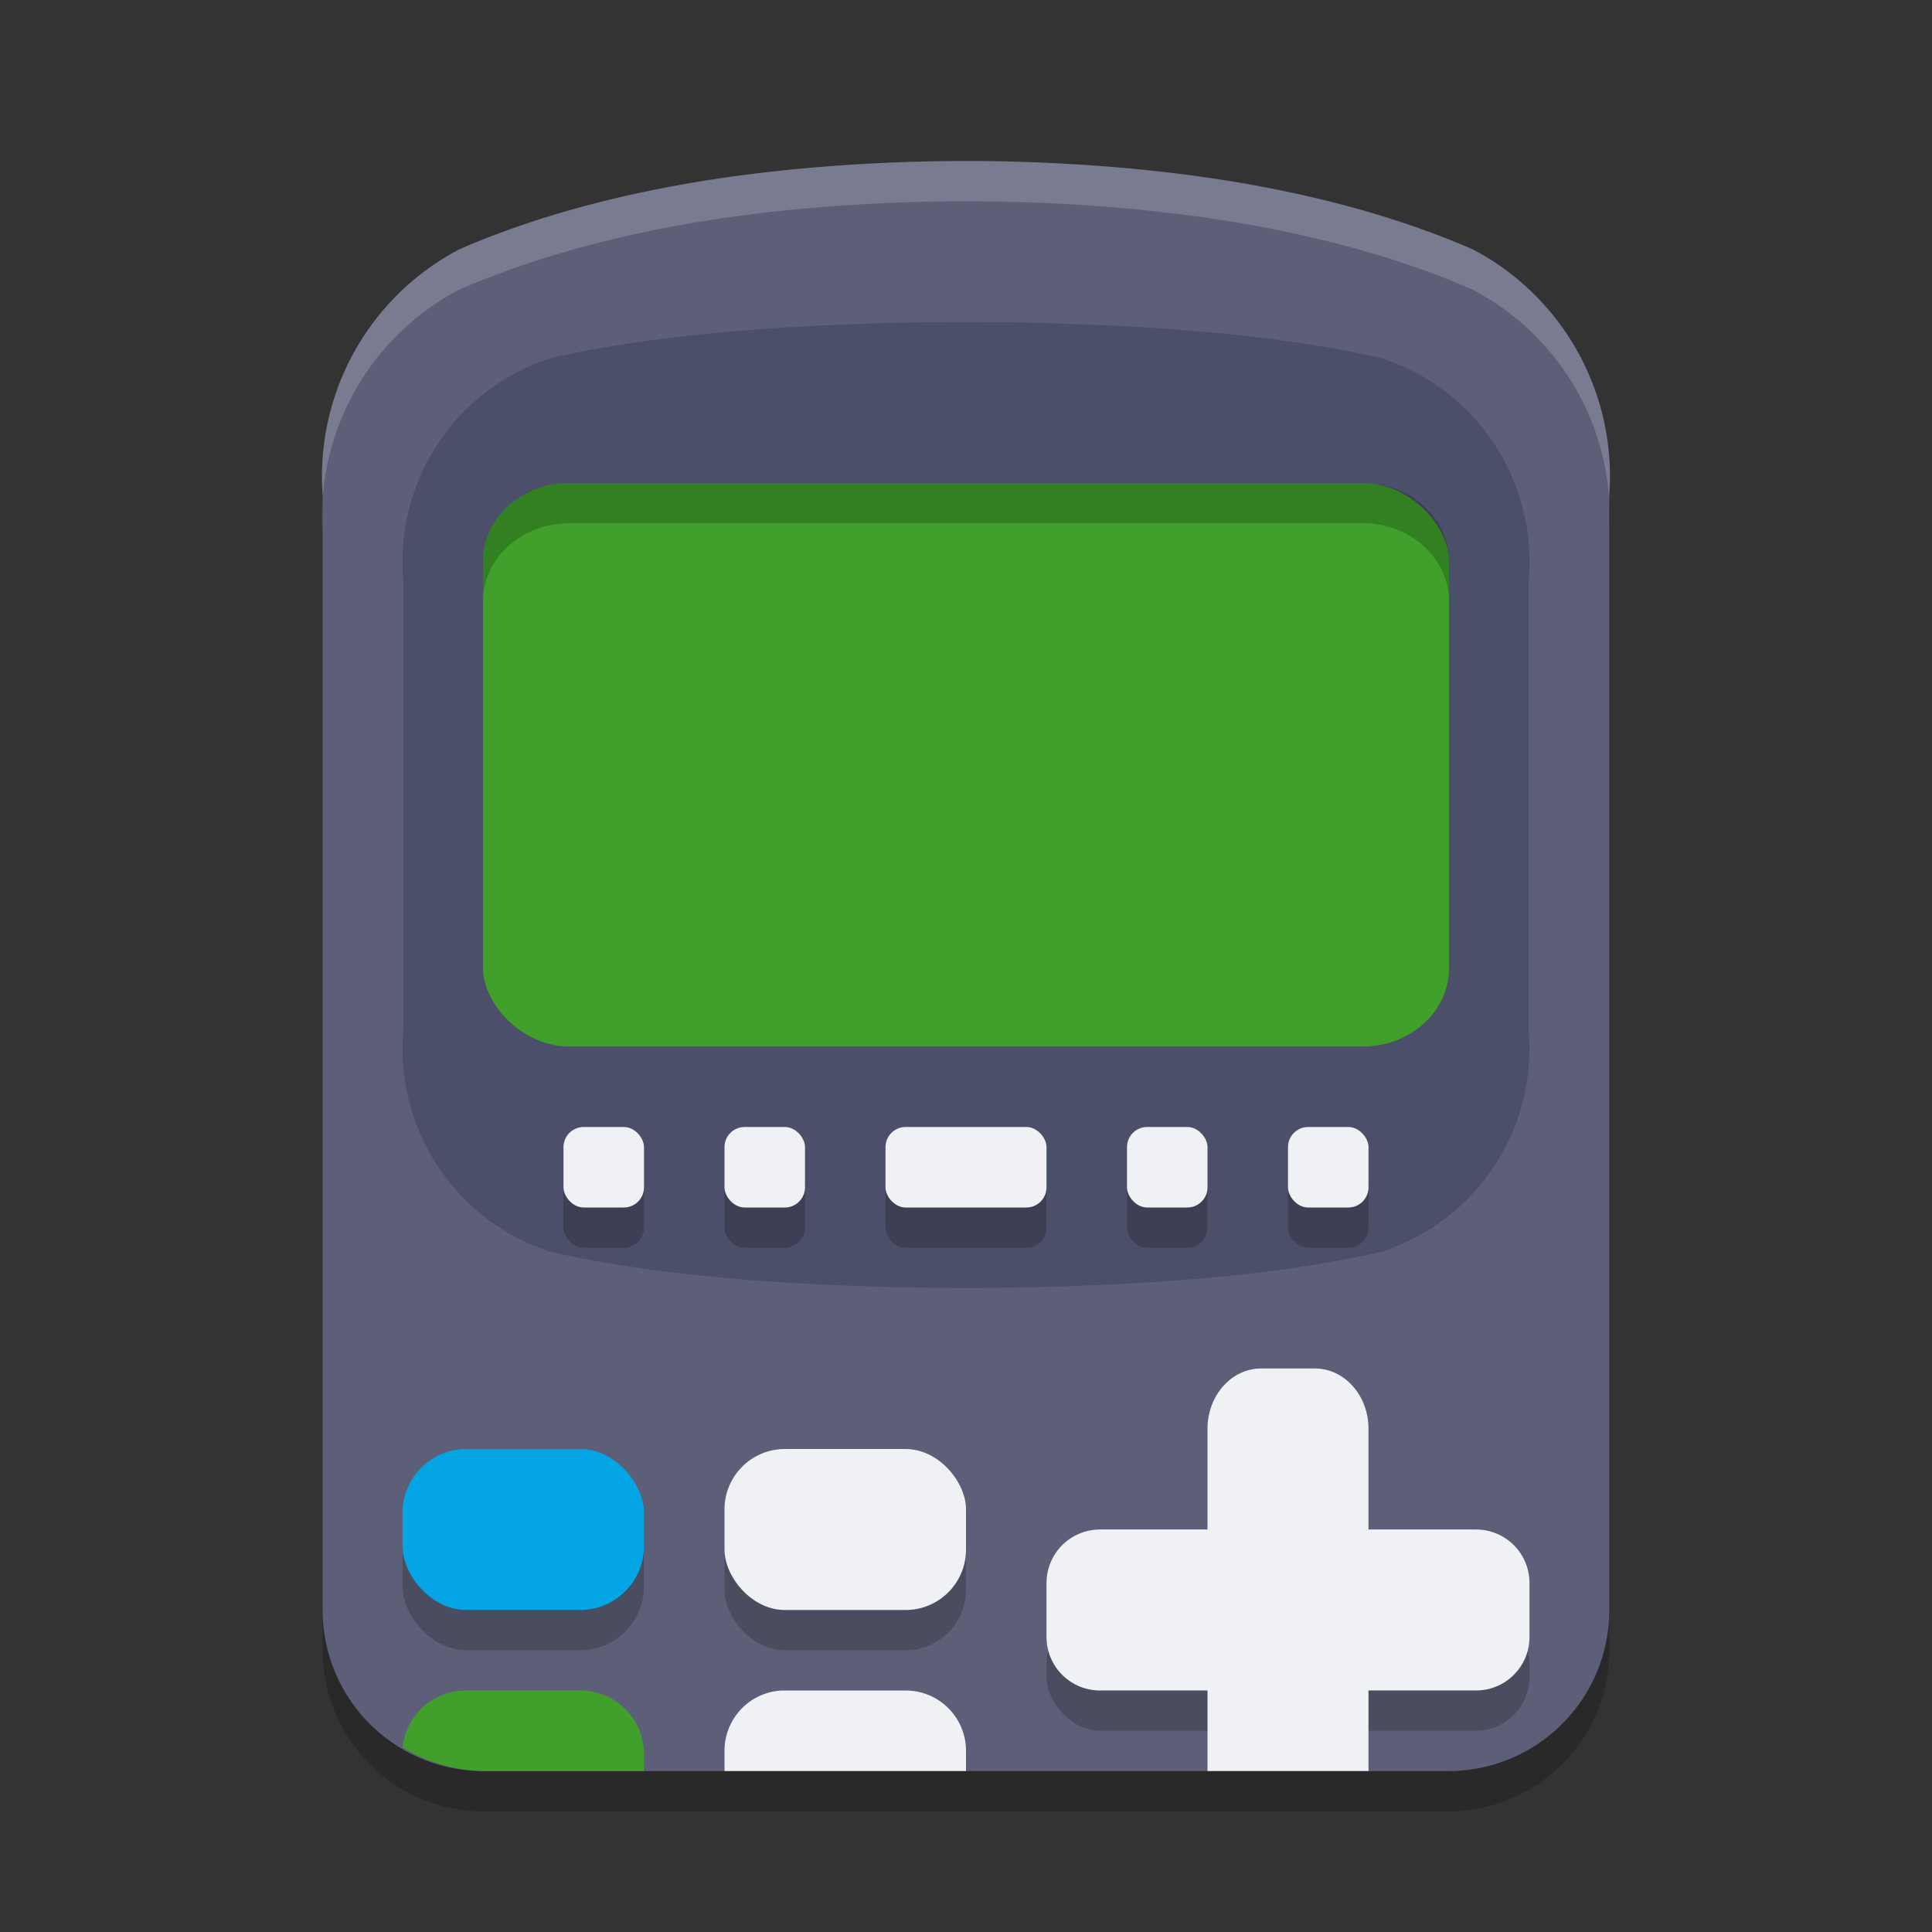 <svg width="24" height="24" version="1.1" xmlns="http://www.w3.org/2000/svg">
 <rect width="100%" height="100%" fill="#333333" stroke="none"/>
 <path d="m5.701 3.599c0.949-0.414 2.345-0.834 4.302-1.009a22.329 22.329 7.8363875e-4 0 1 3.994 5.47e-5c1.958 0.176 3.353 0.595 4.302 1.01a3.182 3.182 60.957 0 1 1.692 3.047v13.854a2 2 135 0 1-2 2h-11.983a2 2 45 0 1-2-2v-13.854a3.182 3.182 119.049 0 1 1.692-3.047z" style="opacity:.2"/>
 <path d="m5.701 3.099c0.949-0.414 2.345-0.834 4.302-1.009a22.329 22.329 0.001 0 1 3.994 7.21e-5c1.958 0.176 3.353 0.595 4.302 1.01a3.182 3.182 60.957 0 1 1.692 3.047v13.854a2 2 135 0 1-2 2h-11.983a2 2 45 0 1-2-2v-13.854a3.183 3.183 119.051 0 1 1.693-3.047z" style="fill:#5c5f77"/>
 <path d="m6.841 4.449c0.738-0.169 1.759-0.32 3.161-0.395a37.342 37.342 7.1489317e-4 0 1 3.997 4.99e-5c1.402 0.075 2.423 0.226 3.161 0.395a2.652 2.652 56.392 0 1 1.83 2.754v5.594a2.653 2.653 123.621 0 1-1.831 2.754c-0.738 0.169-1.759 0.32-3.161 0.395a37.321 37.321 6.7871659e-4 0 1-3.997-4.7e-5c-1.402-0.075-2.422-0.227-3.161-0.395a2.652 2.652 56.389 0 1-1.83-2.754v-5.594a2.653 2.653 123.618 0 1 1.831-2.754z" style="fill:#4c4f69"/>
 <rect x="16" y="14.5" width="1" height="1" rx=".25" ry=".25" style="opacity:.2"/>
 <rect x="11" y="14.5" width="2" height="1" rx=".25" ry=".25" style="opacity:.2"/>
 <rect x="9" y="14.5" width="1" height="1" rx=".25" ry=".25" style="opacity:.2"/>
 <rect x="7" y="14.5" width="1" height="1" rx=".25" ry=".25" style="opacity:.2"/>
 <rect x="14" y="14.5" width="1" height="1" rx=".25" ry=".25" style="opacity:.2"/>
 <rect x="16" y="14" width="1" height="1" rx=".25" ry=".25" style="fill:#eff1f5"/>
 <rect x="6" y="6" width="12" height="7" rx="1.071" ry=".972" style="fill:#40a02b"/>
 <rect x="11" y="14" width="2" height="1" rx=".25" ry=".25" style="fill:#eff1f5"/>
 <rect x="5" y="18.5" width="3" height="2" rx=".794" style="opacity:.2"/>
 <rect x="9" y="18.5" width="3" height="2" rx=".75" style="opacity:.2"/>
 <rect x="5" y="18" width="3" height="2" rx=".794" style="fill:#04a5e5"/>
 <rect x="9" y="18" width="3" height="2" rx=".75" style="fill:#eff1f5"/>
 <rect transform="scale(-1)" x="-19" y="-21.5" width="6" height="1.5" rx=".667" style="opacity:.2"/>
 <path d="m15.666 17c-0.369 0-0.666 0.335-0.666 0.75v1.25h-1.334c-0.369 0-0.666 0.297-0.666 0.666v0.668c0 0.369 0.297 0.666 0.666 0.666h1.334v1h2v-1h1.334c0.369 0 0.666-0.297 0.666-0.666v-0.668c0-0.369-0.297-0.666-0.666-0.666h-1.334v-1.25c0-0.415-0.297-0.75-0.666-0.75h-0.668z" style="fill:#eff1f5"/>
 <rect x="9" y="14" width="1" height="1" rx=".25" ry=".25" style="fill:#eff1f5"/>
 <rect x="7" y="14" width="1" height="1" rx=".25" ry=".25" style="fill:#eff1f5"/>
 <rect x="14" y="14" width="1" height="1" rx=".25" ry=".25" style="fill:#eff1f5"/>
 <path d="m26.011-10.472a23.022 23.022 0 0 0-1.496 0.049c-2.574 0.168-4.247 0.751-5.249 1.26a2.522 2.522 0 0 0-1.238 2.33v0.499a2.522 2.522 0 0 1 1.238-2.33c1.001-0.508 2.675-1.092 5.249-1.26a23.022 23.022 0 0 1 2.992 0c2.574 0.168 4.247 0.751 5.248 1.26a2.522 2.522 0 0 1 1.238 2.026v-0.195a2.522 2.522 0 0 0-1.238-2.33c-1.001-0.508-2.674-1.092-5.248-1.26a23.022 23.022 0 0 0-1.497-0.049z" style="fill:#eff1f5;opacity:.2"/>
 <path d="M 5.789,21 C 5.378,21 5.044,21.308 5,21.705 A 2.004,2 0 0 0 6.004,22 H 8 V 21.793 C 8,21.353 7.646,21 7.205,21 Z" style="fill:#40a02b"/>
 <path d="m9.711 21c-0.397 0.02-0.711 0.347-0.711 0.75v0.25h3v-0.25c0-0.415-0.335-0.75-0.75-0.75h-1.5c-0.013 0-0.026-6.46e-4 -0.039 0z" style="fill:#eff1f5"/>
 <path d="m11.999 2a22.328 22.329 0 0 0-1.996 0.09c-1.958 0.176-3.353 0.595-4.302 1.01a3.182 3.183 0 0 0-1.693 3.047v0.5a3.182 3.183 0 0 1 1.693-3.047c0.949-0.414 2.345-0.834 4.302-1.01a22.328 22.329 0 0 1 3.994 0c1.958 0.176 3.352 0.595 4.301 1.01a3.182 3.182 0 0 1 1.693 2.607v-0.061a3.182 3.182 0 0 0-1.693-3.047c-0.949-0.414-2.343-0.834-4.301-1.01a22.328 22.329 0 0 0-1.998-0.09z" style="fill:#eff1f5;opacity:.2"/>
 <path d="m 18,7.473 v -0.5 C 18,6.434 17.521,6 16.928,6 H 7.072 C 6.479,6 6,6.434 6,6.973 v 0.5 C 6,6.934 6.479,6.5 7.072,6.5 h 9.855 C 17.521,6.5 18,6.934 18,7.473 Z" style="opacity:.2"/>
</svg>

